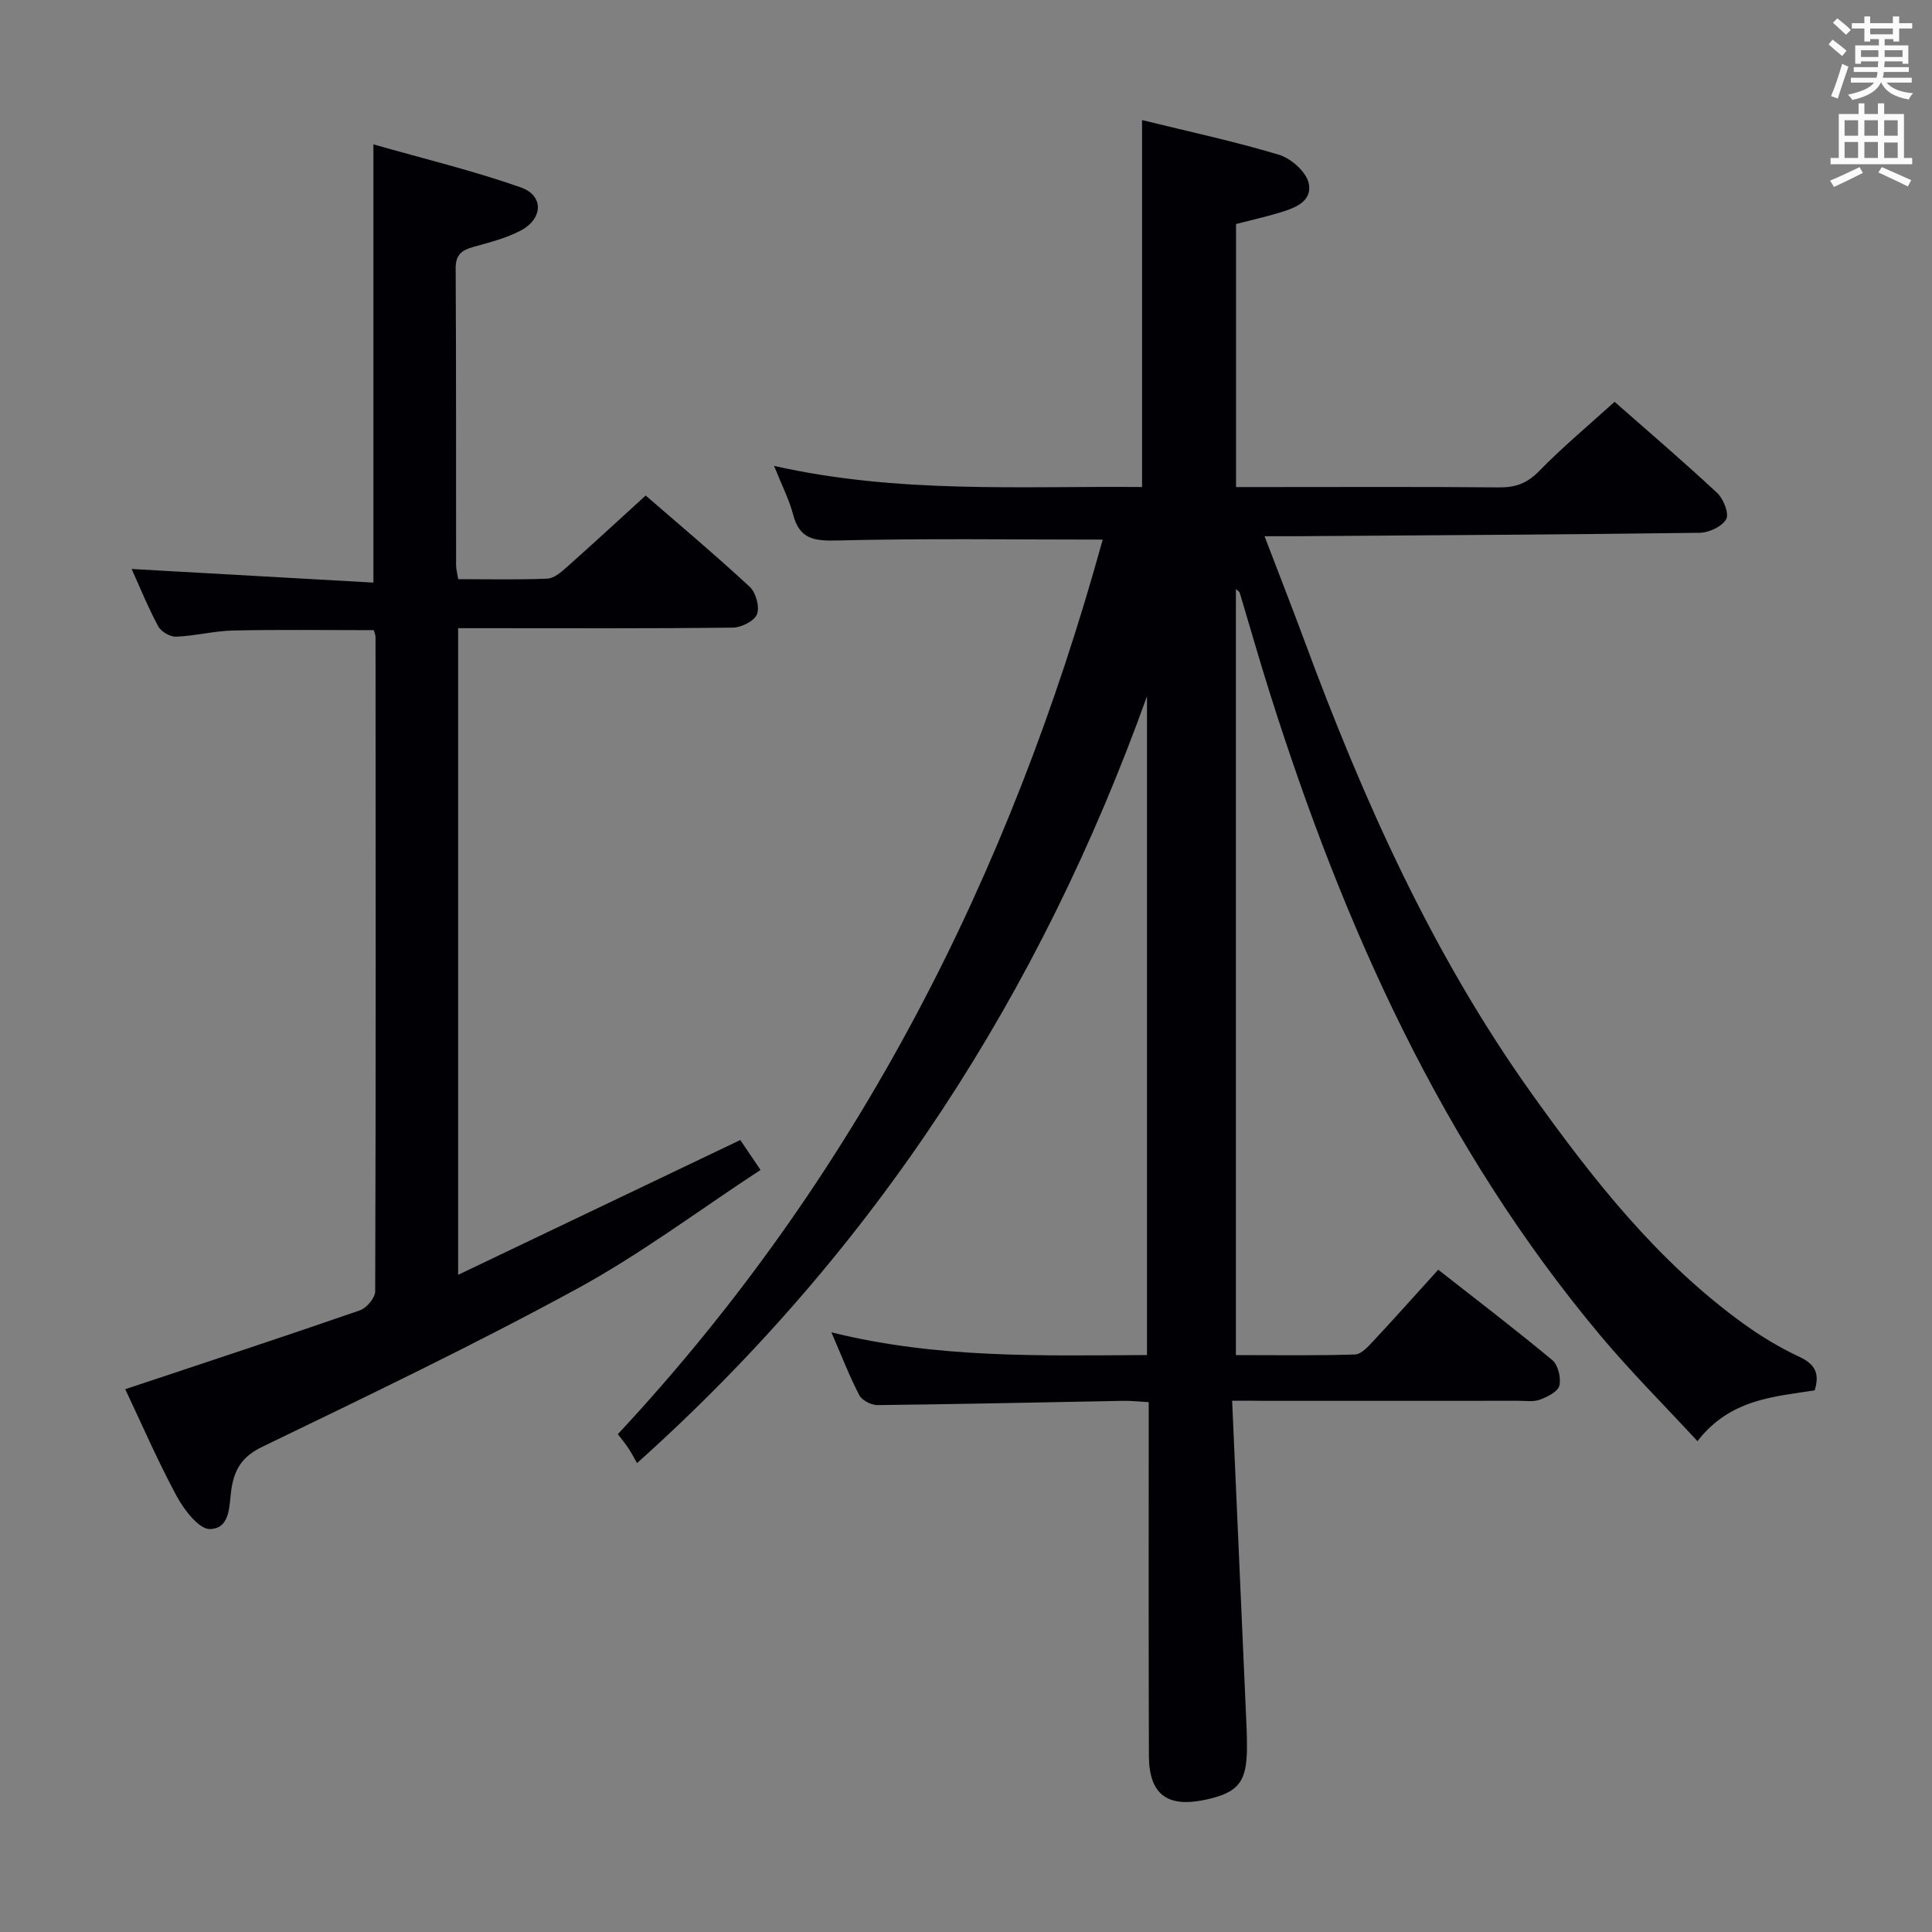<svg enable-background="new 0 0 400 400" viewBox="0 0 400 400" xmlns="http://www.w3.org/2000/svg"><rect x="0" y="0" width="400" height="400" fill="#808080" stroke="none"/><path d="m255.1 290c1.02 23.15 2.01 45.41 2.99 67.68.06 1.33.08 2.66.08 4 0 7.31-1.76 9.5-8.76 10.97-7.78 1.63-11.51-1.19-11.54-9.1-.08-22.5-.04-45-.04-67.49 0-1.8 0-3.6 0-5.76-2.01-.11-3.62-.3-5.22-.27-16.98.31-33.95.69-50.93.88-1.29.01-3.22-.98-3.78-2.06-2.05-3.94-3.65-8.12-5.77-13.01 21.91 5.46 43.44 4.81 65.34 4.71 0-45.76 0-91.07 0-136.39-21.99 61.21-56 114.36-105.58 158.76-.49-.86-1.09-2.02-1.8-3.1-.63-.96-1.38-1.84-2.17-2.89 49.53-53.16 81.25-115.78 100.38-185.21-18.68 0-36.81-.27-54.91.18-4.81.12-7.84-.24-9.18-5.35-.81-3.11-2.33-6.04-3.95-10.09 25.76 5.79 50.86 4.15 76.19 4.37 0-25.37 0-50.4 0-75.97 9.49 2.34 19.05 4.38 28.37 7.19 2.51.76 5.69 3.6 6.15 5.95.76 3.95-3.26 5.2-6.51 6.16-2.68.79-5.42 1.41-8.55 2.22v54.46h6.94c15.83 0 31.66-.08 47.49.07 3.4.03 5.82-.82 8.28-3.34 4.85-4.97 10.22-9.45 15.66-14.38 6.6 5.81 14.05 12.17 21.22 18.85 1.32 1.22 2.54 4.3 1.89 5.45-.86 1.53-3.58 2.8-5.51 2.82-27.98.37-55.96.51-83.94.71-1.82.01-3.64 0-6.13 0 2.89 7.56 5.66 14.63 8.3 21.75 12.21 33 26.51 64.96 47.09 93.76 12.62 17.66 25.98 34.68 43.79 47.54 3.62 2.62 7.52 4.96 11.56 6.85 3.18 1.49 4.26 3.38 3.16 6.94-8.47 1.33-17.52 1.79-24.27 10.52-6.88-7.45-13.78-14.34-20.01-21.77-32.82-39.15-53.23-84.75-68.48-132.97-2.2-6.95-4.19-13.97-6.29-20.96-.04-.14-.23-.23-.78-.73v158.61c8.49 0 16.58.13 24.66-.13 1.32-.04 2.75-1.67 3.84-2.83 4.42-4.74 8.73-9.58 13.39-14.72 8.06 6.32 15.98 12.36 23.63 18.73 1.2 1 1.83 3.68 1.45 5.27-.3 1.25-2.47 2.32-4.02 2.9-1.33.5-2.96.24-4.45.24-17.67.01-35.33.01-53 .01-1.77-.03-3.52-.03-6.28-.03z" fill="#010105"/><path d="m25.93 287.62c16.62-5.54 32.65-10.81 48.6-16.33 1.39-.48 3.15-2.6 3.15-3.96.15-45.15.1-90.31.07-135.46 0-.32-.15-.64-.35-1.4-9.61 0-19.35-.14-29.08.07-3.95.08-7.89 1.12-11.85 1.28-1.24.05-3.12-1.04-3.71-2.14-2.11-3.93-3.79-8.09-5.51-11.88 16.58.94 33.1 1.87 50.06 2.82 0-30.43 0-59.92 0-90.73 10.37 2.96 20.62 5.43 30.52 8.91 4.82 1.69 4.61 6.52-.07 8.96-3.05 1.59-6.5 2.45-9.84 3.39-2.36.67-3.6 1.62-3.58 4.41.12 20.49.06 40.99.09 61.48 0 .8.24 1.6.44 2.87 6.24 0 12.37.15 18.47-.11 1.39-.06 2.87-1.37 4.04-2.41 5.35-4.75 10.61-9.61 16.3-14.8 6.6 5.73 14.23 12.14 21.53 18.89 1.28 1.18 2.1 4.14 1.53 5.67-.53 1.4-3.23 2.77-4.99 2.79-16.99.21-33.99.12-50.98.12-1.82 0-3.65 0-5.92 0v133.88c19.69-9.41 38.75-18.52 58.42-27.91.96 1.42 2.23 3.3 4.19 6.19-12.7 8.31-24.82 17.43-38 24.61-21.3 11.6-43.21 22.1-65.05 32.66-3.97 1.92-5.68 4.25-6.42 8.31-.61 3.37-.01 8.62-4.49 8.78-2.27.08-5.38-3.97-6.91-6.8-4.01-7.44-7.37-15.22-10.66-22.16z" fill="#010105"/><g fill="#fafbfa"><path d="m378.6 9.2.8-1c.9.7 1.9 1.4 2.9 2.3l-.9 1.1c-1.1-.9-2-1.7-2.8-2.4zm.5 10.7c.9-2.1 1.6-4.3 2.3-6.7.4.2.8.4 1.3.6-.7 2.1-1.5 4.3-2.2 6.6zm.4-15.2.9-.9c1 .8 2 1.6 2.8 2.4l-1 1c-1-.9-1.9-1.8-2.7-2.5zm12.5-1.3h1.2v1.4h2.7v1.1h-2.7v2.7h-1.2v-.5h-1.8v1.3h4.9v3.8h-1.2v-.5h-3.7c0 .4-.1.9-.1 1.2h5.1v1h-5.2c0 .5-.1.9-.2 1.2h6v1h-5.2c1.1 1.3 2.9 2 5.5 2.2-.4.4-.7.8-.9 1.3-2.9-.5-4.8-1.6-5.7-3.5h-.1c-.8 1.7-2.7 2.9-5.9 3.6-.2-.4-.6-.8-.9-1.1 2.8-.6 4.6-1.4 5.4-2.5h-4.8v-1h5.3c.1-.3.2-.7.2-1.2h-4.9v-1h5c0-.4 0-.8.1-1.2h-3.6v.5h-1.2v-3.8h4.9v-1.3h-1.8v.5h-1.2v-2.7h-2.6v-1.1h2.6v-1.4h1.2v1.4h4.7v-1.4zm-6.7 8.4h3.6c0-.4 0-.9 0-1.4h-3.6zm1.9-4.7h4.7v-1.2h-4.7zm6.7 3.3h-3.7v1.4h3.7z"/><path d="m384.7 21.4h1.3v2.2h2.8v-2.2h1.3v2.2h4.1v9.1h1.7v1.3h-16.9v-1.3h1.7v-9.1h4.1v-2.2zm.3 13.2.7 1.2c-1.8.9-3.8 1.9-6 2.9-.2-.4-.5-.8-.8-1.3 2.4-1 4.4-2 6.1-2.8zm-3.1-6.5h2.8v-3.2h-2.8zm0 4.6h2.8v-3.3h-2.8zm4.1-4.6h2.8v-3.2h-2.8zm0 4.6h2.8v-3.3h-2.8zm3.6 1.9c2.1.9 4.1 1.8 6.1 2.7l-.7 1.3c-2.2-1.1-4.2-2-6.1-2.9zm3.3-9.7h-2.8v3.2h2.8zm-2.8 7.8h2.8v-3.2h-2.8z"/></g></svg>